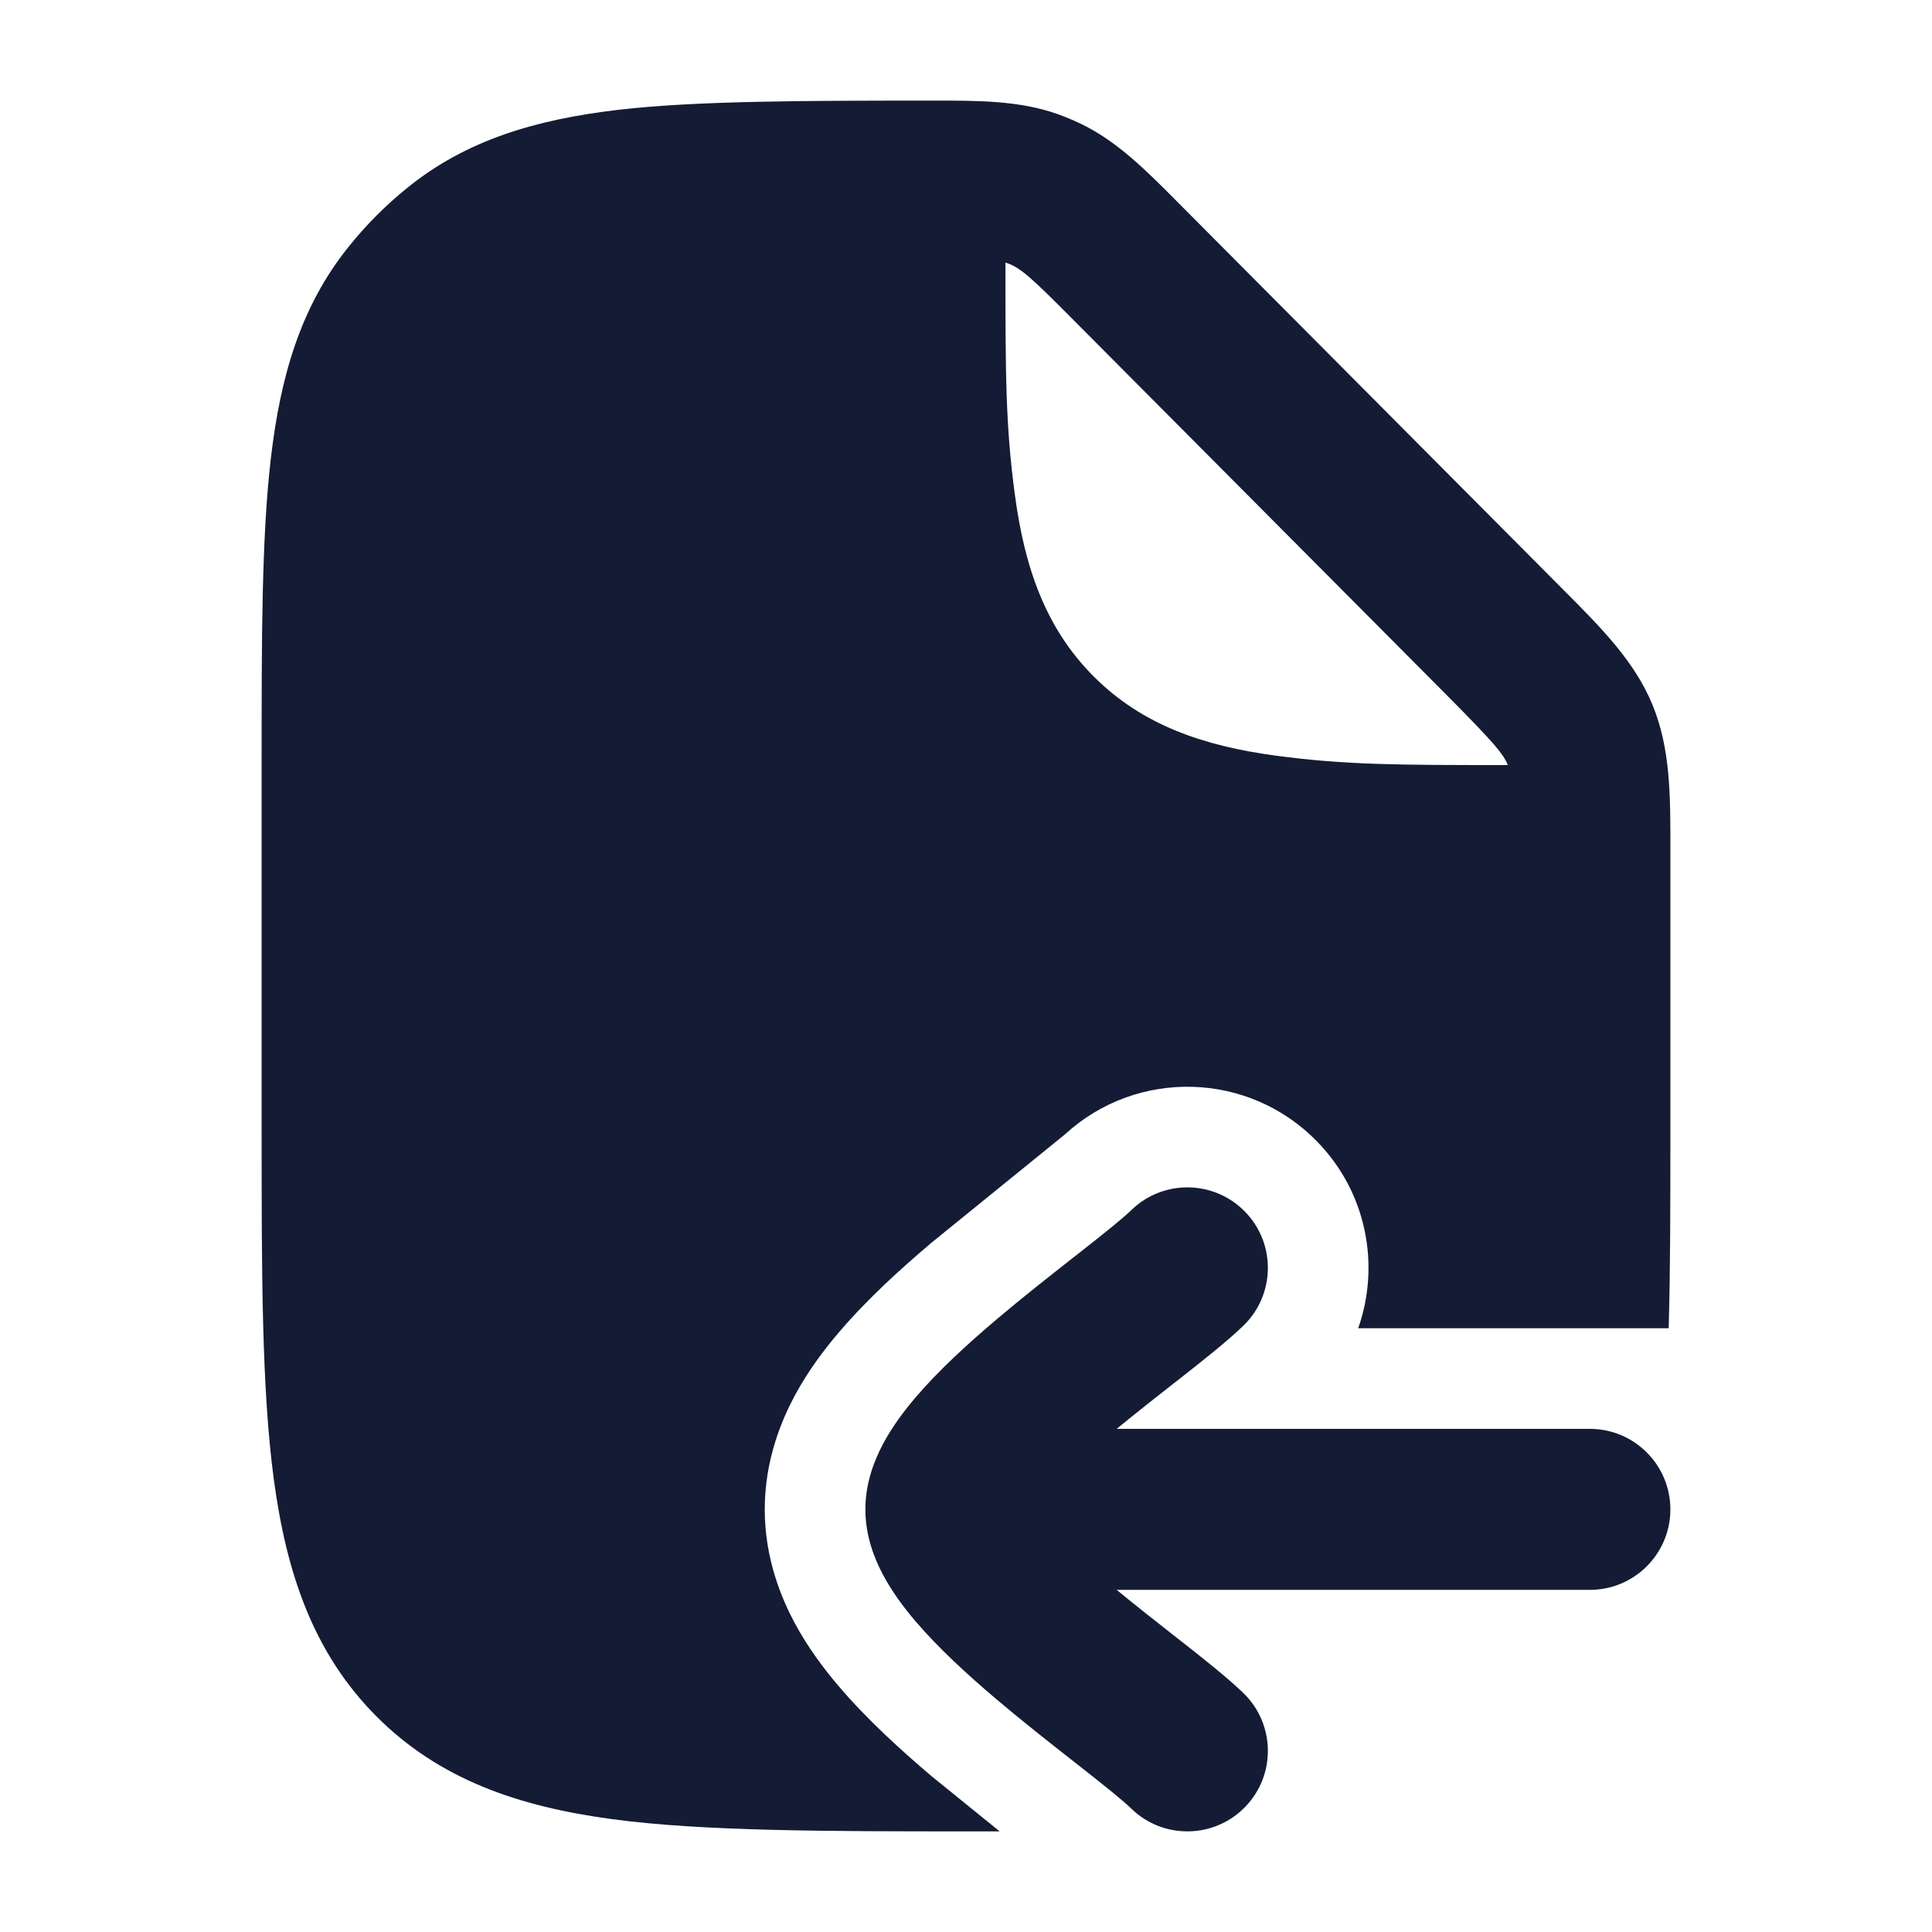 <svg width="24" height="24" viewBox="0 0 24 24" fill="none" xmlns="http://www.w3.org/2000/svg">
<path fill-rule="evenodd" clip-rule="evenodd" d="M11.587 1.25C12.157 1.249 12.662 1.249 13.137 1.417C13.235 1.452 13.331 1.492 13.425 1.537C13.88 1.756 14.236 2.115 14.639 2.521L19.422 7.328C19.889 7.797 20.304 8.212 20.528 8.756C20.752 9.3 20.751 9.888 20.75 10.552L20.75 14.026V14.026C20.75 14.94 20.75 15.763 20.729 16.5H16.872C17.147 15.719 16.98 14.816 16.363 14.182C15.513 13.307 14.124 13.271 13.23 14.091L11.568 15.44C11.202 15.75 10.774 16.136 10.421 16.551C10.243 16.759 10.039 17.027 9.87 17.342C9.711 17.64 9.5 18.133 9.5 18.75C9.5 19.367 9.711 19.86 9.87 20.158C10.039 20.473 10.243 20.741 10.421 20.949C10.774 21.364 11.202 21.75 11.568 22.061L12.418 22.75L12.071 22.75C10.298 22.75 8.727 22.75 7.603 22.598C6.436 22.441 5.454 22.103 4.674 21.319C3.894 20.535 3.558 19.547 3.401 18.374C3.25 17.244 3.25 15.808 3.25 14.026V14.026V9.453V9.453C3.25 7.919 3.25 6.682 3.364 5.699C3.482 4.681 3.734 3.808 4.327 3.07C4.544 2.798 4.79 2.551 5.06 2.333C5.795 1.737 6.663 1.484 7.675 1.365C8.654 1.25 10.062 1.25 11.587 1.25ZM17.951 8.614C18.569 9.236 18.675 9.366 18.731 9.504C17.364 9.504 16.715 9.503 15.848 9.387C14.948 9.266 14.19 9.007 13.588 8.405C12.986 7.803 12.727 7.045 12.607 6.145C12.49 5.28 12.49 4.632 12.49 3.27V3.262C12.672 3.316 12.813 3.45 13.346 3.986L17.951 8.614Z" fill="#141B34"/>
<path fill-rule="evenodd" clip-rule="evenodd" d="M15.467 15.053C15.852 15.449 15.843 16.082 15.447 16.467C15.248 16.66 14.935 16.907 14.643 17.136C14.62 17.154 14.598 17.171 14.575 17.189C14.346 17.369 14.106 17.557 13.872 17.75H19.75C20.302 17.75 20.75 18.198 20.75 18.75C20.75 19.302 20.302 19.75 19.75 19.75H13.872C14.106 19.943 14.346 20.131 14.575 20.311C14.598 20.329 14.62 20.346 14.643 20.364C14.935 20.593 15.248 20.84 15.447 21.033C15.843 21.418 15.852 22.051 15.467 22.447C15.082 22.843 14.449 22.852 14.053 22.467C13.948 22.365 13.735 22.194 13.408 21.937C13.384 21.918 13.36 21.9 13.335 21.88C13.045 21.652 12.703 21.384 12.376 21.107C12.026 20.81 11.659 20.476 11.372 20.139C11.228 19.97 11.084 19.777 10.972 19.568C10.864 19.366 10.75 19.083 10.75 18.75C10.75 18.417 10.864 18.134 10.972 17.932C11.084 17.723 11.228 17.53 11.372 17.361C11.659 17.024 12.026 16.69 12.376 16.393C12.703 16.116 13.045 15.848 13.335 15.62C13.36 15.6 13.384 15.582 13.408 15.563C13.735 15.306 13.948 15.135 14.053 15.033C14.449 14.648 15.082 14.657 15.467 15.053Z" fill="#141B34"/>
</svg>
